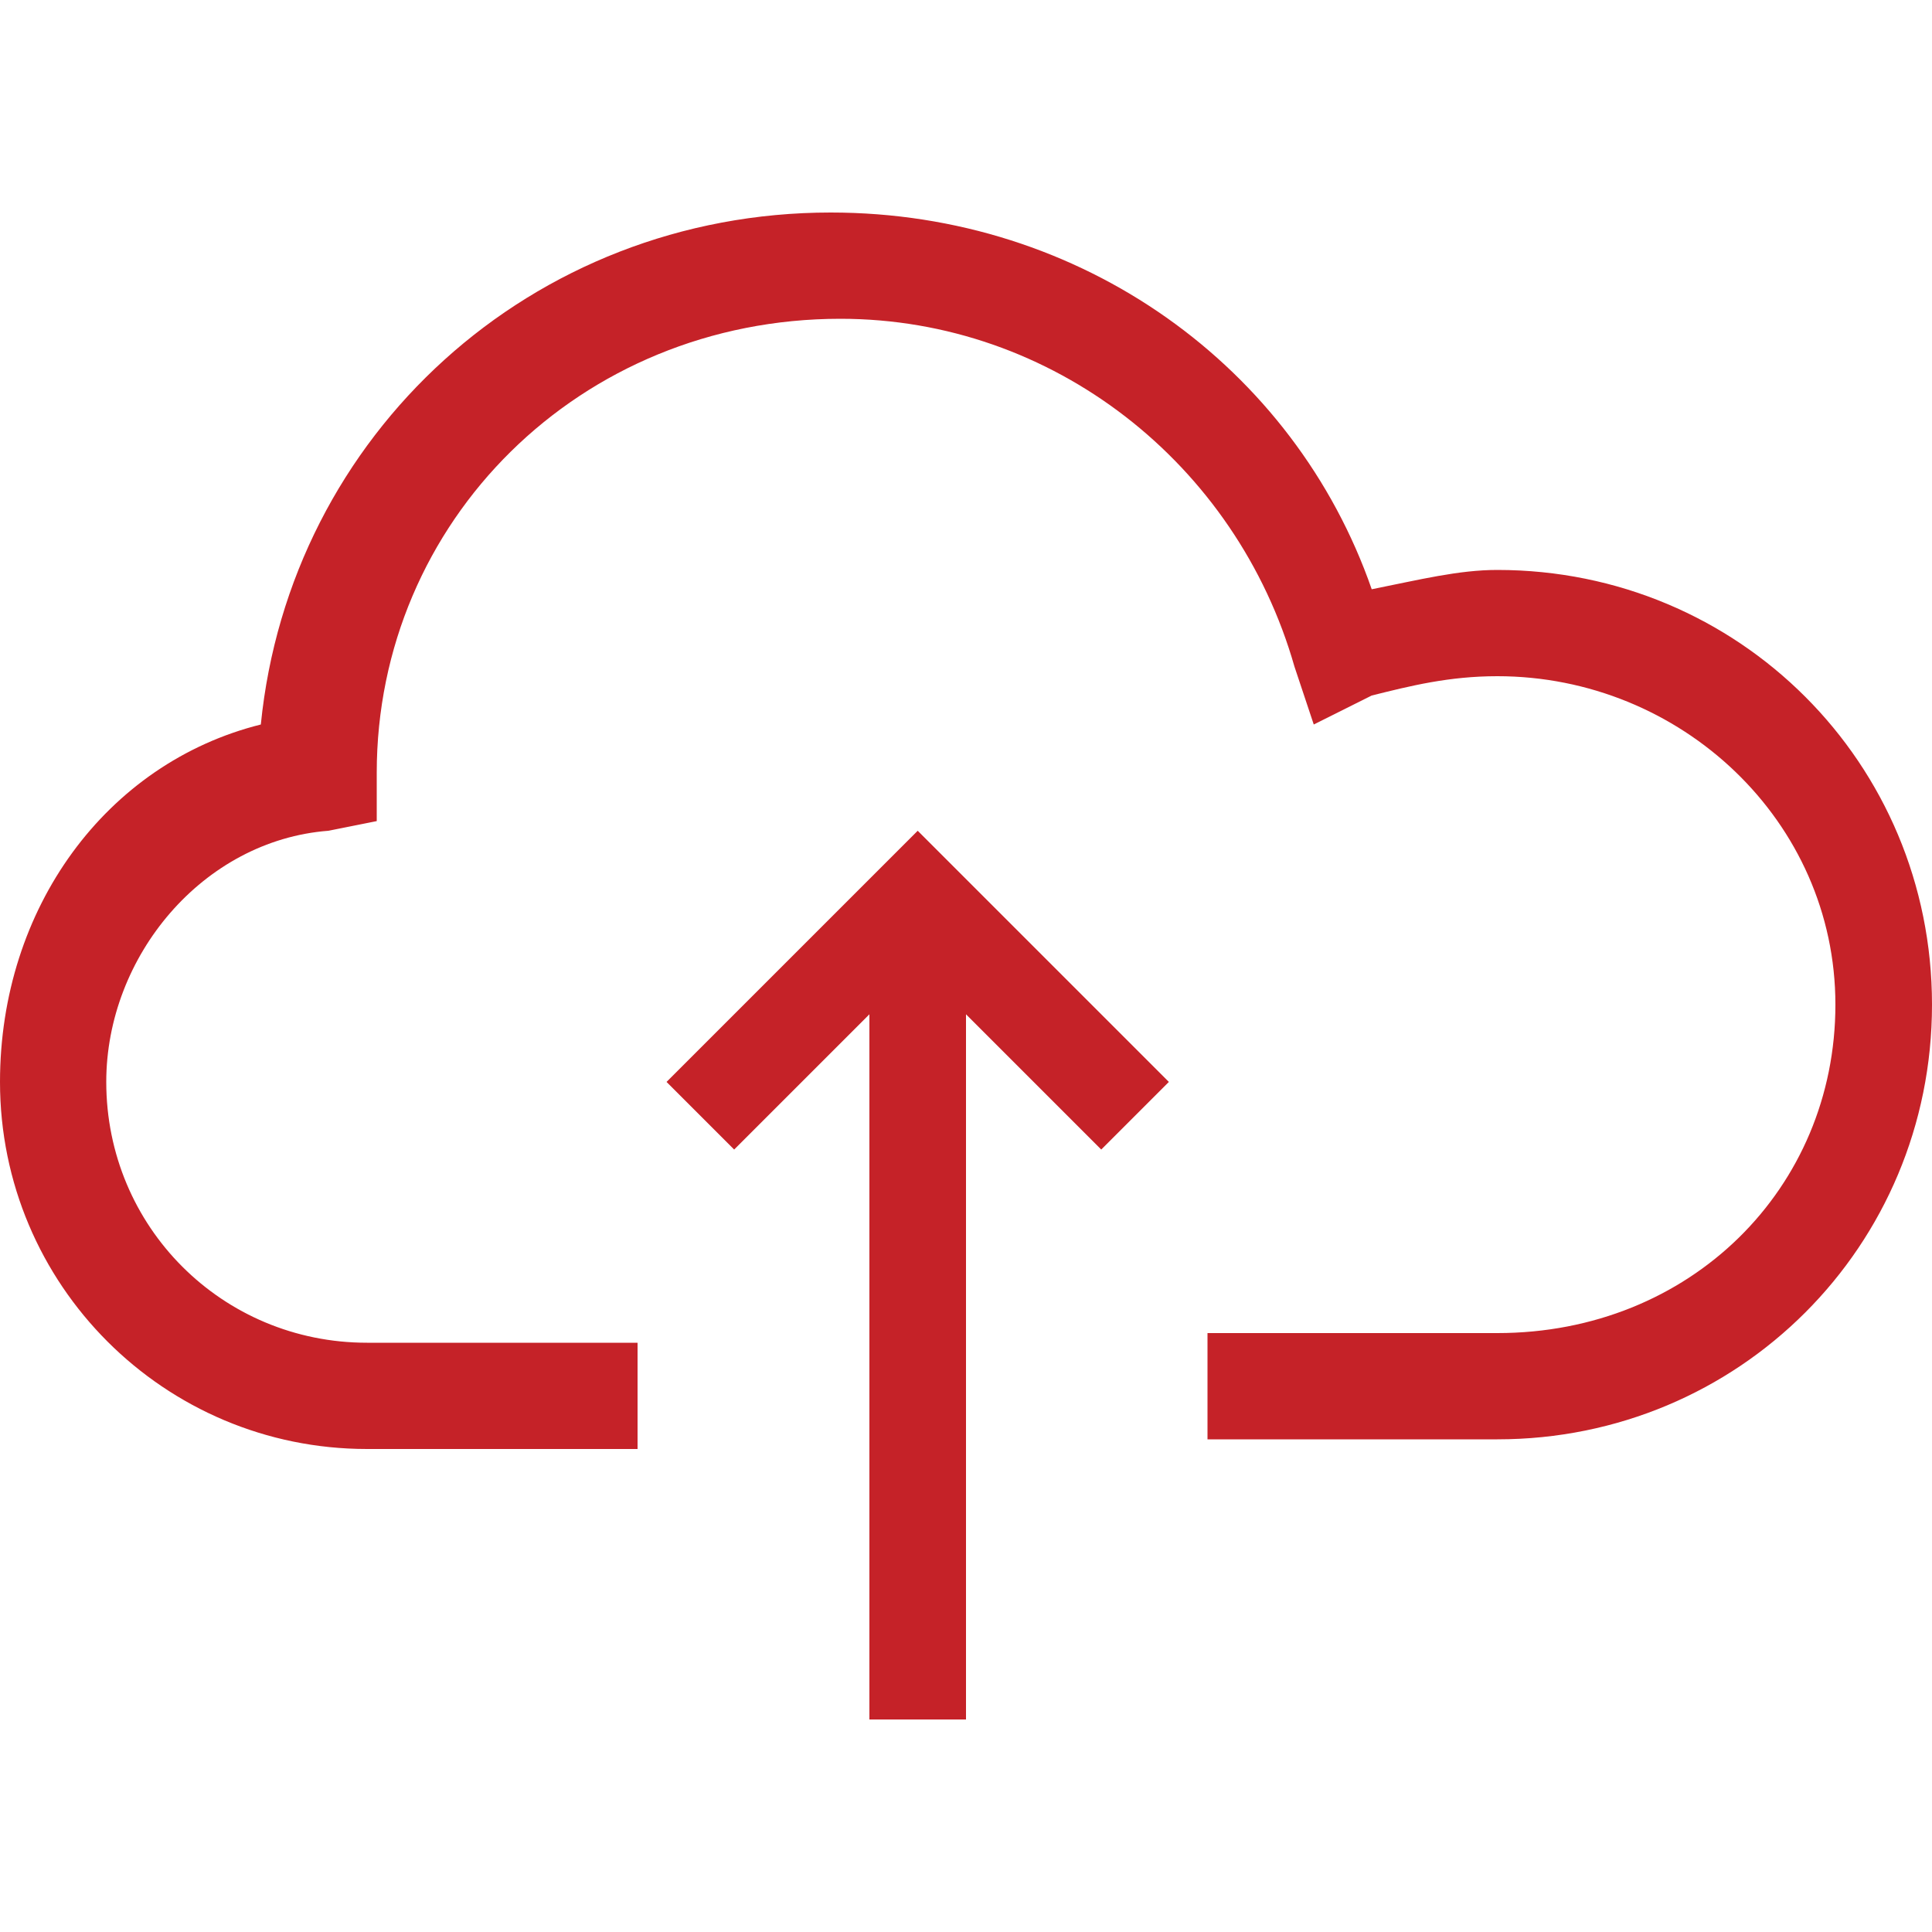 <?xml version="1.0" encoding="utf-8"?>
<!-- Generator: Adobe Illustrator 24.0.0, SVG Export Plug-In . SVG Version: 6.00 Build 0)  -->
<svg version="1.1" id="Layer_1" xmlns="http://www.w3.org/2000/svg" xmlns:xlink="http://www.w3.org/1999/xlink" x="0px" y="0px"
	 viewBox="0 0 20 20" style="enable-background:new 0 0 20 20;" xml:space="preserve">
<style type="text/css">
	.st0{fill:#C52228;}
</style>
<g>
	<path class="st0" d="M15.5,5.9c-0.4,0-0.8,0.1-1.3,0.2c-0.8-2.3-3-3.9-5.6-3.9c-3.1,0-5.6,2.3-5.9,5.3C1.1,7.9,0,9.4,0,11.2
		c0,2.1,1.7,3.8,3.8,3.8h2.8v-1.1H3.8c-1.5,0-2.7-1.2-2.7-2.7c0-1.3,1-2.5,2.3-2.6l0.5-0.1l0-0.5C3.9,5.4,6,3.3,8.7,3.3
		c2.2,0,4.1,1.5,4.7,3.6l0.2,0.6l0.6-0.3C14.6,7.1,15,7,15.5,7c1.9,0,3.5,1.5,3.5,3.4s-1.5,3.4-3.5,3.4h-3v1.1h3
		c2.5,0,4.5-2,4.5-4.5S18,5.9,15.5,5.9z"/>
	<polygon class="st0" points="6.9,11.2 7.6,11.9 9,10.5 9,17.8 10,17.8 10,10.5 11.4,11.9 12.1,11.2 9.5,8.6 	"/>
</g>
</svg>
